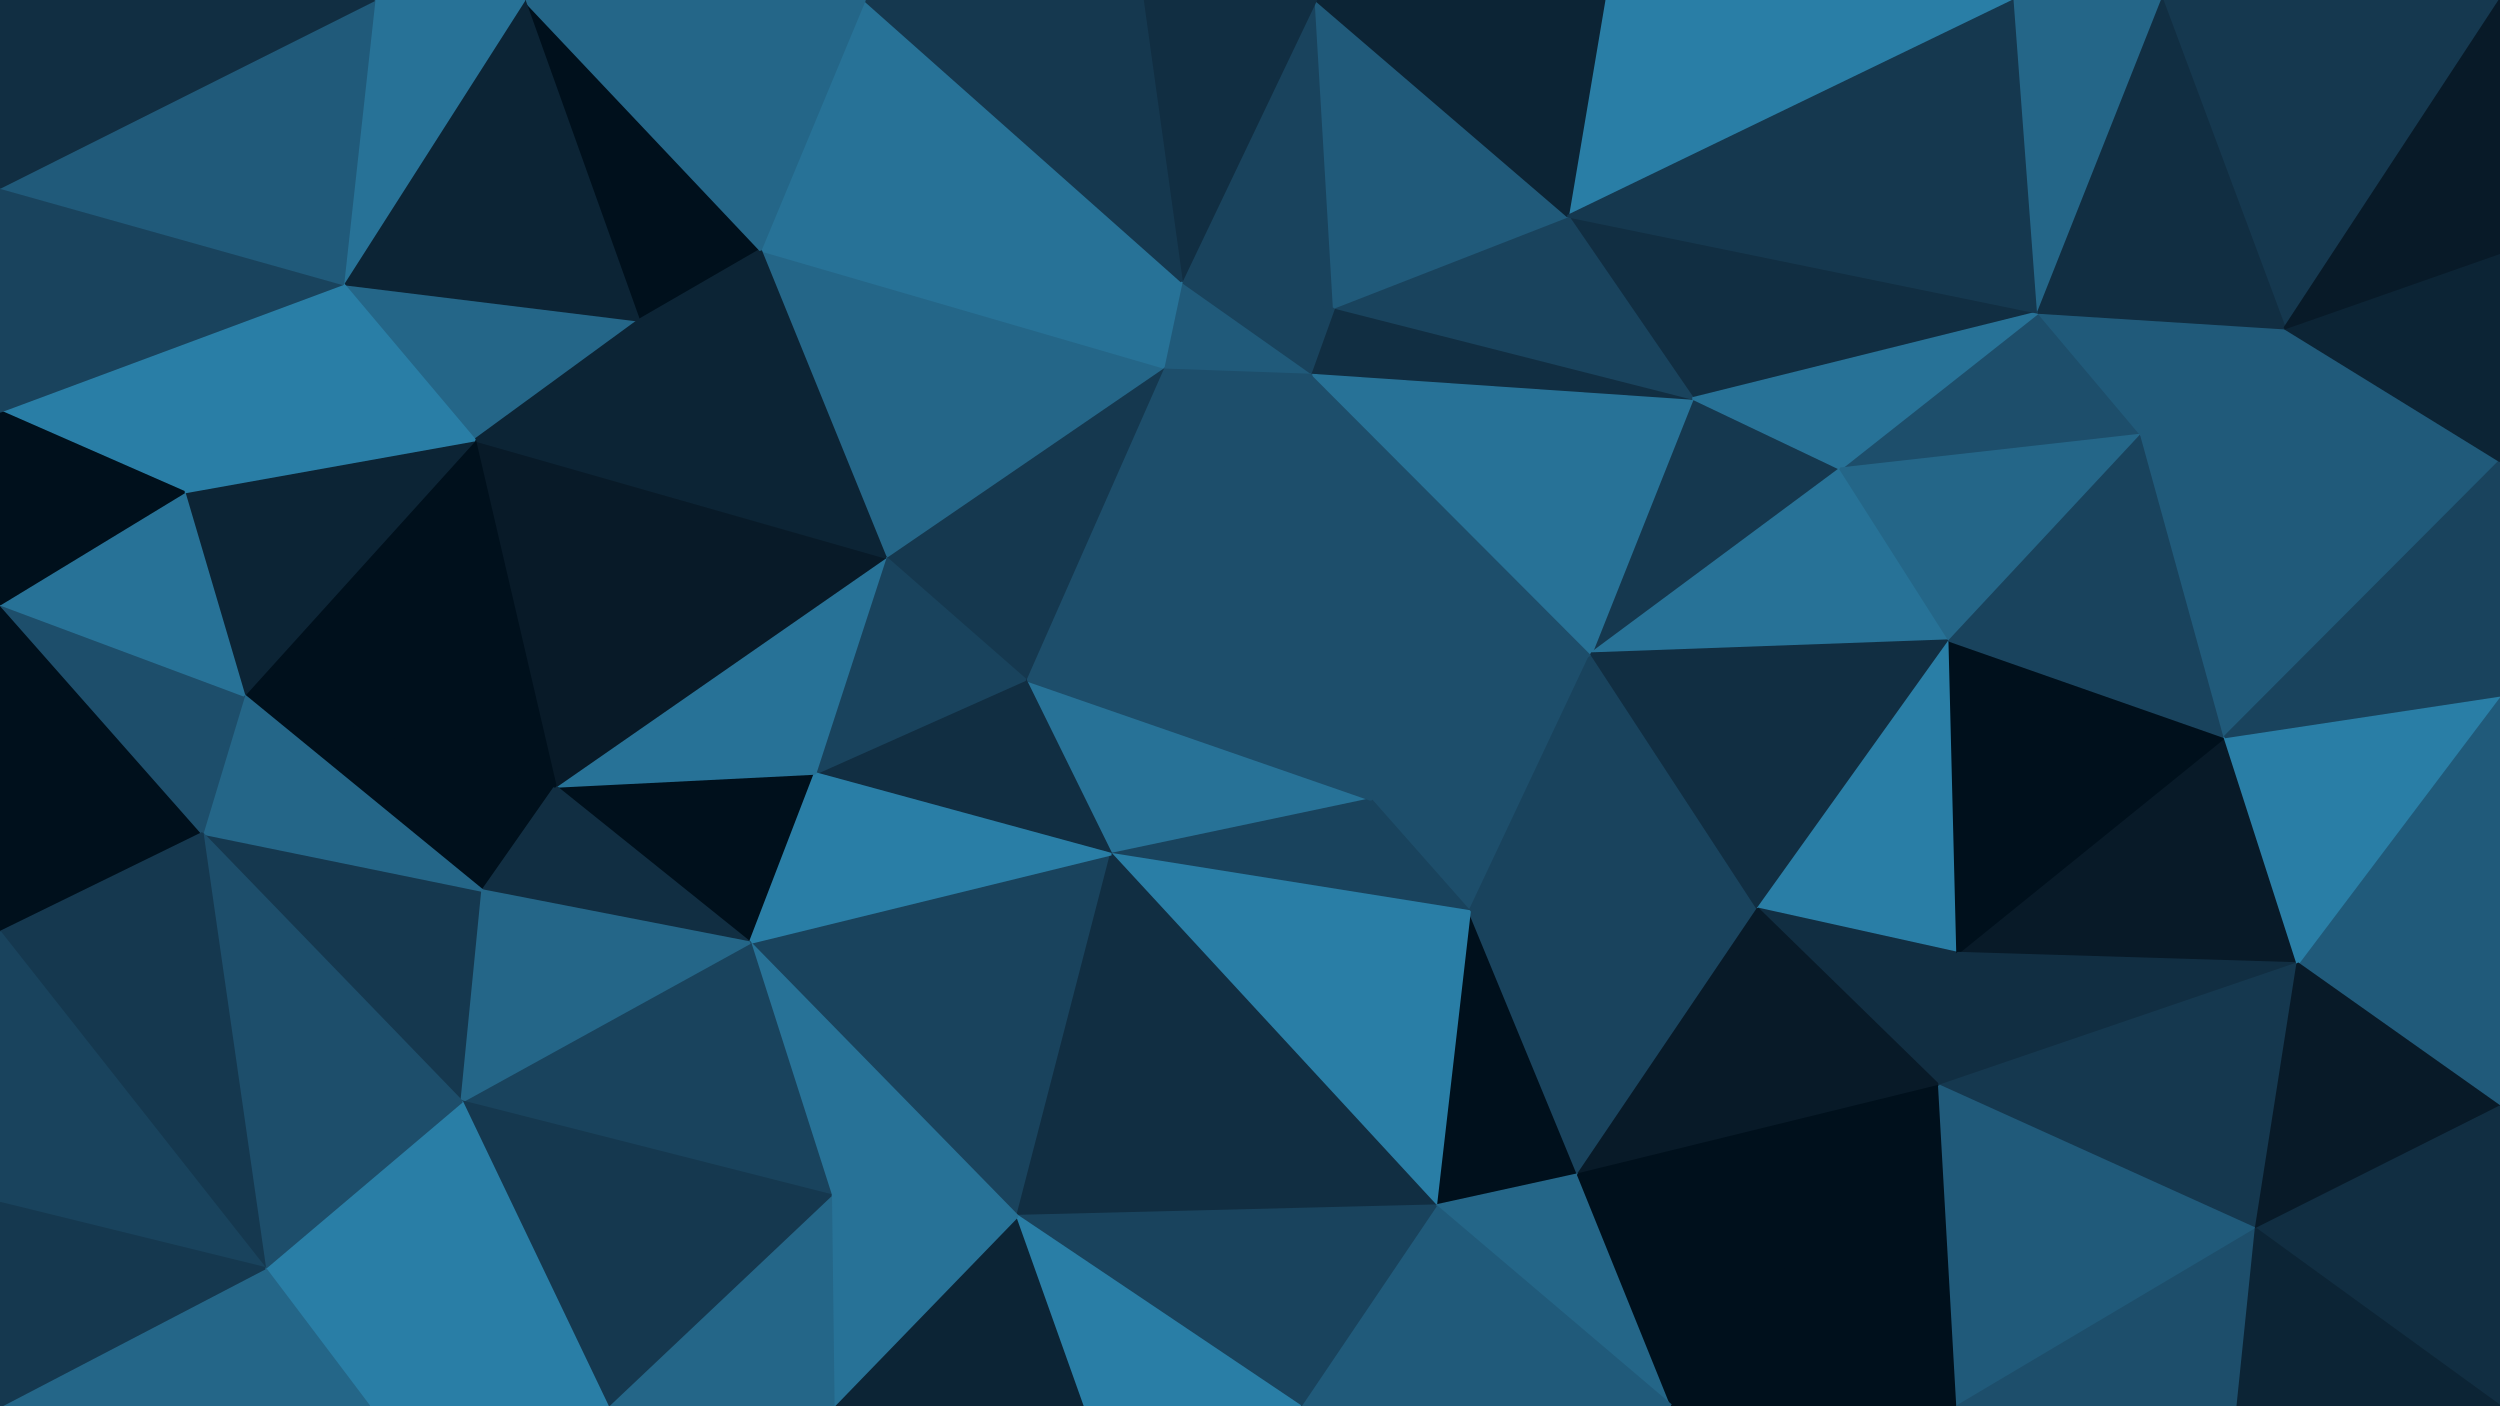 <svg id="visual" viewBox="0 0 960 540" width="960" height="540" xmlns="http://www.w3.org/2000/svg" xmlns:xlink="http://www.w3.org/1999/xlink" version="1.1"><g stroke-width="1" stroke-linejoin="bevel"><path d="M526.3 307L564.3 350L611 251Z" fill="#1d4e6b" stroke="#1d4e6b"></path><path d="M564.3 350L675 349L611 251Z" fill="#19435d" stroke="#19435d"></path><path d="M551.3 463L606 451L564.3 350Z" fill="#00101c" stroke="#00101c"></path><path d="M564.3 350L606 451L675 349Z" fill="#19435d" stroke="#19435d"></path><path d="M393.7 261L426.7 328L526.3 307Z" fill="#277297" stroke="#277297"></path><path d="M526.3 307L426.7 328L564.3 350Z" fill="#19435d" stroke="#19435d"></path><path d="M706.7 180L650 153L611 251Z" fill="#15384f" stroke="#15384f"></path><path d="M611 251L503.3 143L526.3 307Z" fill="#1d4e6b" stroke="#1d4e6b"></path><path d="M426.7 328L551.3 463L564.3 350Z" fill="#297ea6" stroke="#297ea6"></path><path d="M748.7 246L706.7 180L611 251Z" fill="#277297" stroke="#277297"></path><path d="M650 153L503.3 143L611 251Z" fill="#277297" stroke="#277297"></path><path d="M675 349L748.7 246L611 251Z" fill="#112e42" stroke="#112e42"></path><path d="M751.7 366L748.7 246L675 349Z" fill="#297ea6" stroke="#297ea6"></path><path d="M744.7 417L751.7 366L675 349Z" fill="#112e42" stroke="#112e42"></path><path d="M503.3 143L393.7 261L526.3 307Z" fill="#1d4e6b" stroke="#1d4e6b"></path><path d="M650 153L512.3 118L503.3 143Z" fill="#112e42" stroke="#112e42"></path><path d="M503.3 143L446.7 141L393.7 261Z" fill="#1d4e6b" stroke="#1d4e6b"></path><path d="M606 451L744.7 417L675 349Z" fill="#081a28" stroke="#081a28"></path><path d="M453.7 108L446.7 141L503.3 143Z" fill="#205a7a" stroke="#205a7a"></path><path d="M782.7 120L602 83L650 153Z" fill="#112e42" stroke="#112e42"></path><path d="M650 153L602 83L512.3 118Z" fill="#19435d" stroke="#19435d"></path><path d="M512.3 118L453.7 108L503.3 143Z" fill="#19435d" stroke="#19435d"></path><path d="M505.3 0L453.7 108L512.3 118Z" fill="#19435d" stroke="#19435d"></path><path d="M446.7 141L340 214L393.7 261Z" fill="#15384f" stroke="#15384f"></path><path d="M551.3 463L642 540L606 451Z" fill="#246688" stroke="#246688"></path><path d="M606 451L642 540L744.7 417Z" fill="#00101c" stroke="#00101c"></path><path d="M292 96L340 214L446.7 141Z" fill="#246688" stroke="#246688"></path><path d="M288 362L390.7 467L426.7 328Z" fill="#19435d" stroke="#19435d"></path><path d="M426.7 328L390.7 467L551.3 463Z" fill="#112e42" stroke="#112e42"></path><path d="M551.3 463L499.3 540L642 540Z" fill="#205a7a" stroke="#205a7a"></path><path d="M313 297L426.7 328L393.7 261Z" fill="#112e42" stroke="#112e42"></path><path d="M390.7 467L499.3 540L551.3 463Z" fill="#19435d" stroke="#19435d"></path><path d="M340 214L313 297L393.7 261Z" fill="#19435d" stroke="#19435d"></path><path d="M822.3 167L782.7 120L706.7 180Z" fill="#1d4e6b" stroke="#1d4e6b"></path><path d="M706.7 180L782.7 120L650 153Z" fill="#277297" stroke="#277297"></path><path d="M822.3 167L706.7 180L748.7 246Z" fill="#246688" stroke="#246688"></path><path d="M882.3 370L854.3 283L751.7 366Z" fill="#081a28" stroke="#081a28"></path><path d="M751.7 366L854.3 283L748.7 246Z" fill="#00101c" stroke="#00101c"></path><path d="M854.3 283L822.3 167L748.7 246Z" fill="#19435d" stroke="#19435d"></path><path d="M320 540L416.7 540L390.7 467Z" fill="#0c2435" stroke="#0c2435"></path><path d="M390.7 467L416.7 540L499.3 540Z" fill="#297ea6" stroke="#297ea6"></path><path d="M642 540L751.7 540L744.7 417Z" fill="#00101c" stroke="#00101c"></path><path d="M744.7 417L882.3 370L751.7 366Z" fill="#112e42" stroke="#112e42"></path><path d="M773.7 0L616 0L602 83Z" fill="#297ea6" stroke="#297ea6"></path><path d="M602 83L505.3 0L512.3 118Z" fill="#205a7a" stroke="#205a7a"></path><path d="M213.3 302L288 362L313 297Z" fill="#00101c" stroke="#00101c"></path><path d="M313 297L288 362L426.7 328Z" fill="#297ea6" stroke="#297ea6"></path><path d="M616 0L505.3 0L602 83Z" fill="#0c2435" stroke="#0c2435"></path><path d="M453.7 108L292 96L446.7 141Z" fill="#277297" stroke="#277297"></path><path d="M288 362L319 459L390.7 467Z" fill="#277297" stroke="#277297"></path><path d="M866.3 472L882.3 370L744.7 417Z" fill="#15384f" stroke="#15384f"></path><path d="M960 177L877.3 126L822.3 167Z" fill="#205a7a" stroke="#205a7a"></path><path d="M505.3 0L438.7 0L453.7 108Z" fill="#112e42" stroke="#112e42"></path><path d="M751.7 540L866.3 472L744.7 417Z" fill="#205a7a" stroke="#205a7a"></path><path d="M822.3 167L877.3 126L782.7 120Z" fill="#205a7a" stroke="#205a7a"></path><path d="M782.7 120L773.7 0L602 83Z" fill="#15384f" stroke="#15384f"></path><path d="M960 177L822.3 167L854.3 283Z" fill="#205a7a" stroke="#205a7a"></path><path d="M332 0L292 96L453.7 108Z" fill="#277297" stroke="#277297"></path><path d="M340 214L213.3 302L313 297Z" fill="#277297" stroke="#277297"></path><path d="M830.3 0L773.7 0L782.7 120Z" fill="#246688" stroke="#246688"></path><path d="M319 459L320 540L390.7 467Z" fill="#277297" stroke="#277297"></path><path d="M233.3 540L320 540L319 459Z" fill="#246688" stroke="#246688"></path><path d="M182.3 169L213.3 302L340 214Z" fill="#081a28" stroke="#081a28"></path><path d="M288 362L177.3 423L319 459Z" fill="#19435d" stroke="#19435d"></path><path d="M751.7 540L859.3 540L866.3 472Z" fill="#1d4e6b" stroke="#1d4e6b"></path><path d="M960 371L960 267L882.3 370Z" fill="#205a7a" stroke="#205a7a"></path><path d="M201.3 0L245.3 123L292 96Z" fill="#00101c" stroke="#00101c"></path><path d="M292 96L245.3 123L340 214Z" fill="#0c2435" stroke="#0c2435"></path><path d="M960 371L882.3 370L960 425Z" fill="#205a7a" stroke="#205a7a"></path><path d="M882.3 370L960 267L854.3 283Z" fill="#297ea6" stroke="#297ea6"></path><path d="M960 425L882.3 370L866.3 472Z" fill="#081a28" stroke="#081a28"></path><path d="M438.7 0L332 0L453.7 108Z" fill="#15384f" stroke="#15384f"></path><path d="M960 0L830.3 0L877.3 126Z" fill="#15384f" stroke="#15384f"></path><path d="M877.3 126L830.3 0L782.7 120Z" fill="#112e42" stroke="#112e42"></path><path d="M960 267L960 177L854.3 283Z" fill="#19435d" stroke="#19435d"></path><path d="M93.7 267L185.3 342L213.3 302Z" fill="#00101c" stroke="#00101c"></path><path d="M213.3 302L185.3 342L288 362Z" fill="#112e42" stroke="#112e42"></path><path d="M960 540L960 425L866.3 472Z" fill="#112e42" stroke="#112e42"></path><path d="M131.7 109L182.3 169L245.3 123Z" fill="#246688" stroke="#246688"></path><path d="M245.3 123L182.3 169L340 214Z" fill="#0c2435" stroke="#0c2435"></path><path d="M77.7 320L177.3 423L185.3 342Z" fill="#15384f" stroke="#15384f"></path><path d="M185.3 342L177.3 423L288 362Z" fill="#246688" stroke="#246688"></path><path d="M177.3 423L233.3 540L319 459Z" fill="#15384f" stroke="#15384f"></path><path d="M960 177L960 97L877.3 126Z" fill="#0c2435" stroke="#0c2435"></path><path d="M859.3 540L960 540L866.3 472Z" fill="#0c2435" stroke="#0c2435"></path><path d="M960 97L960 0L877.3 126Z" fill="#081a28" stroke="#081a28"></path><path d="M332 0L201.3 0L292 96Z" fill="#246688" stroke="#246688"></path><path d="M201.3 0L131.7 109L245.3 123Z" fill="#0c2435" stroke="#0c2435"></path><path d="M182.3 169L93.7 267L213.3 302Z" fill="#00101c" stroke="#00101c"></path><path d="M70.7 189L93.7 267L182.3 169Z" fill="#0c2435" stroke="#0c2435"></path><path d="M177.3 423L141.7 540L233.3 540Z" fill="#297ea6" stroke="#297ea6"></path><path d="M101.7 487L141.7 540L177.3 423Z" fill="#297ea6" stroke="#297ea6"></path><path d="M93.7 267L77.7 320L185.3 342Z" fill="#246688" stroke="#246688"></path><path d="M0 358L77.7 320L0 232Z" fill="#00101c" stroke="#00101c"></path><path d="M77.7 320L101.7 487L177.3 423Z" fill="#1d4e6b" stroke="#1d4e6b"></path><path d="M0 158L70.7 189L131.7 109Z" fill="#297ea6" stroke="#297ea6"></path><path d="M131.7 109L70.7 189L182.3 169Z" fill="#297ea6" stroke="#297ea6"></path><path d="M201.3 0L143.7 0L131.7 109Z" fill="#277297" stroke="#277297"></path><path d="M0 232L77.7 320L93.7 267Z" fill="#1d4e6b" stroke="#1d4e6b"></path><path d="M77.7 320L0 358L101.7 487Z" fill="#15384f" stroke="#15384f"></path><path d="M101.7 487L0 540L141.7 540Z" fill="#246688" stroke="#246688"></path><path d="M0 232L93.7 267L70.7 189Z" fill="#277297" stroke="#277297"></path><path d="M0 158L0 232L70.7 189Z" fill="#00101c" stroke="#00101c"></path><path d="M0 72L0 158L131.7 109Z" fill="#19435d" stroke="#19435d"></path><path d="M0 358L0 462L101.7 487Z" fill="#19435d" stroke="#19435d"></path><path d="M143.7 0L0 72L131.7 109Z" fill="#205a7a" stroke="#205a7a"></path><path d="M0 462L0 540L101.7 487Z" fill="#15384f" stroke="#15384f"></path><path d="M143.7 0L0 0L0 72Z" fill="#112e42" stroke="#112e42"></path></g></svg>